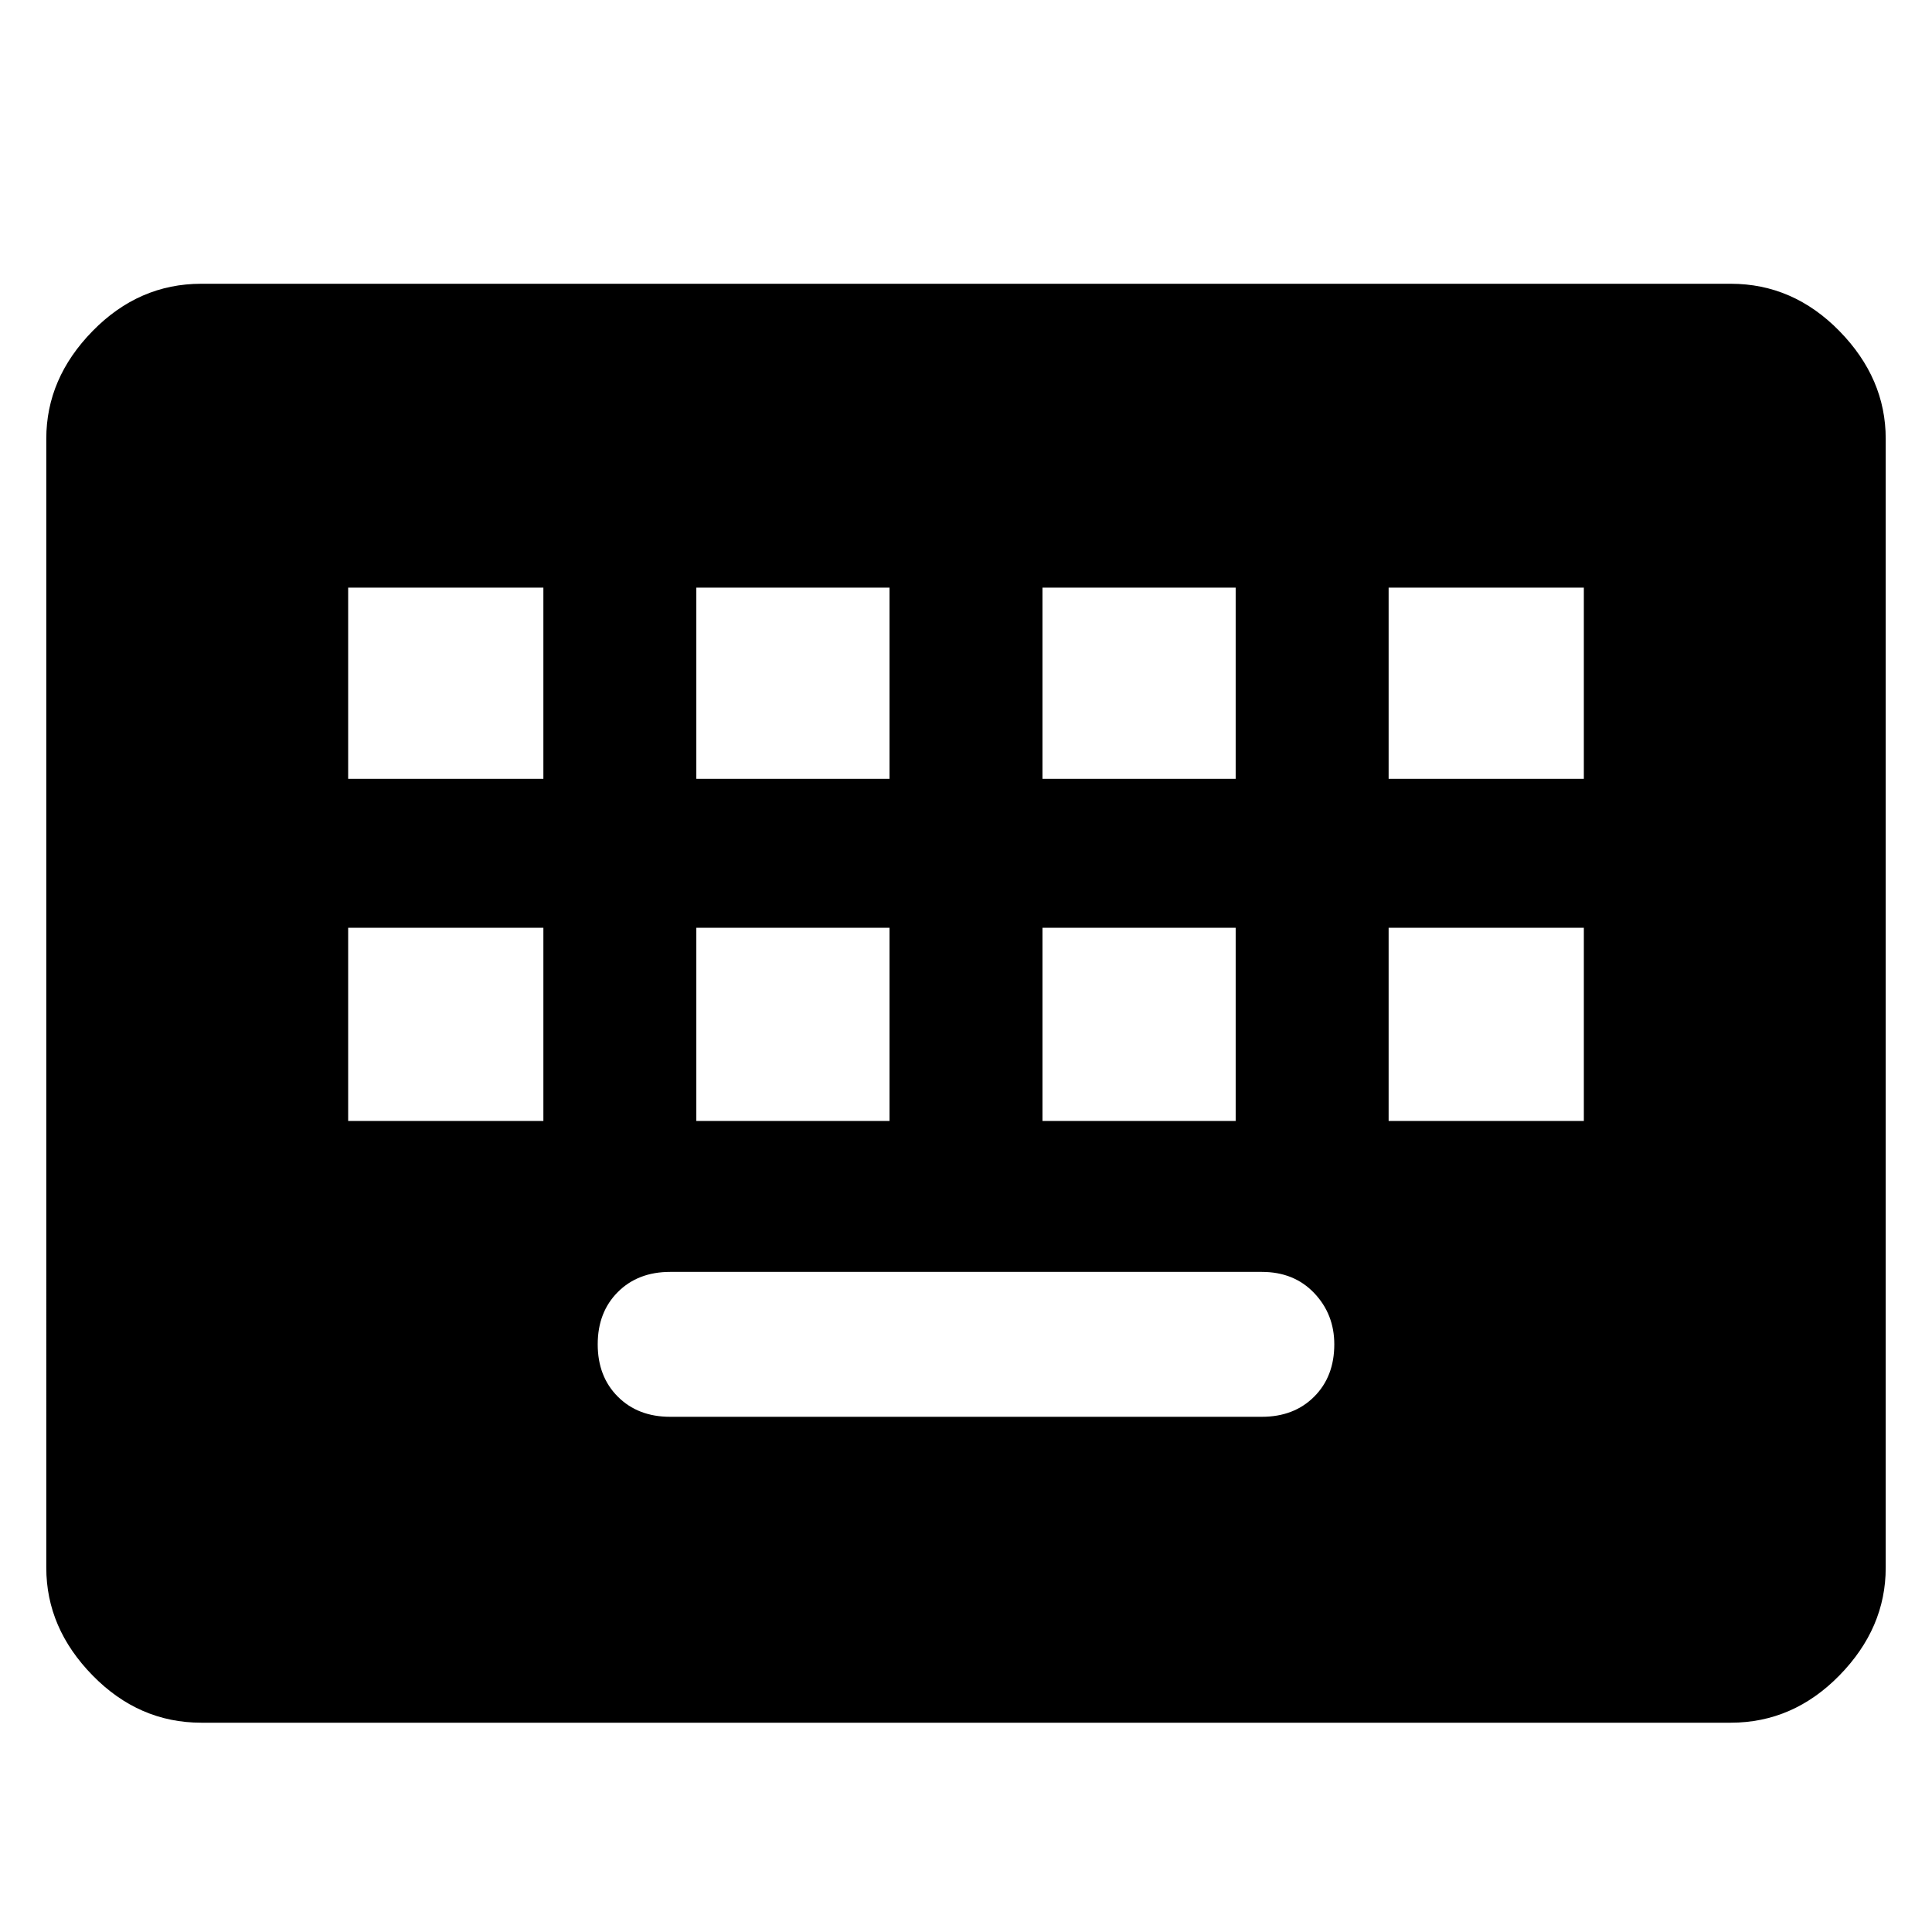 <svg xmlns="http://www.w3.org/2000/svg" height="48" width="48"><path d="M5 42.8q-1.55 0-2.7-1.175-1.15-1.175-1.15-2.675V10.9q0-1.5 1.15-2.675Q3.45 7.05 5 7.05h38q1.55 0 2.7 1.175Q46.85 9.4 46.85 10.9v28.05q0 1.5-1.15 2.675Q44.55 42.8 43 42.8Zm12.3-23.45h4.8V14.6h-4.8Zm-8.65 0h4.85V14.6H8.65Zm8 15.85h14.7q.8 0 1.3-.5t.5-1.3q0-.75-.5-1.275-.5-.525-1.3-.525h-14.7q-.8 0-1.3.5t-.5 1.3q0 .8.5 1.3t1.3.5Zm9.25-15.85h4.8V14.6h-4.8Zm-8.6 8.5h4.8v-4.8h-4.8Zm-8.65 0h4.85v-4.8H8.65Zm17.25 0h4.8v-4.8h-4.8Zm8.6-8.5h4.85V14.6H34.5Zm0 8.5h4.85v-4.8H34.5Z"/></svg>